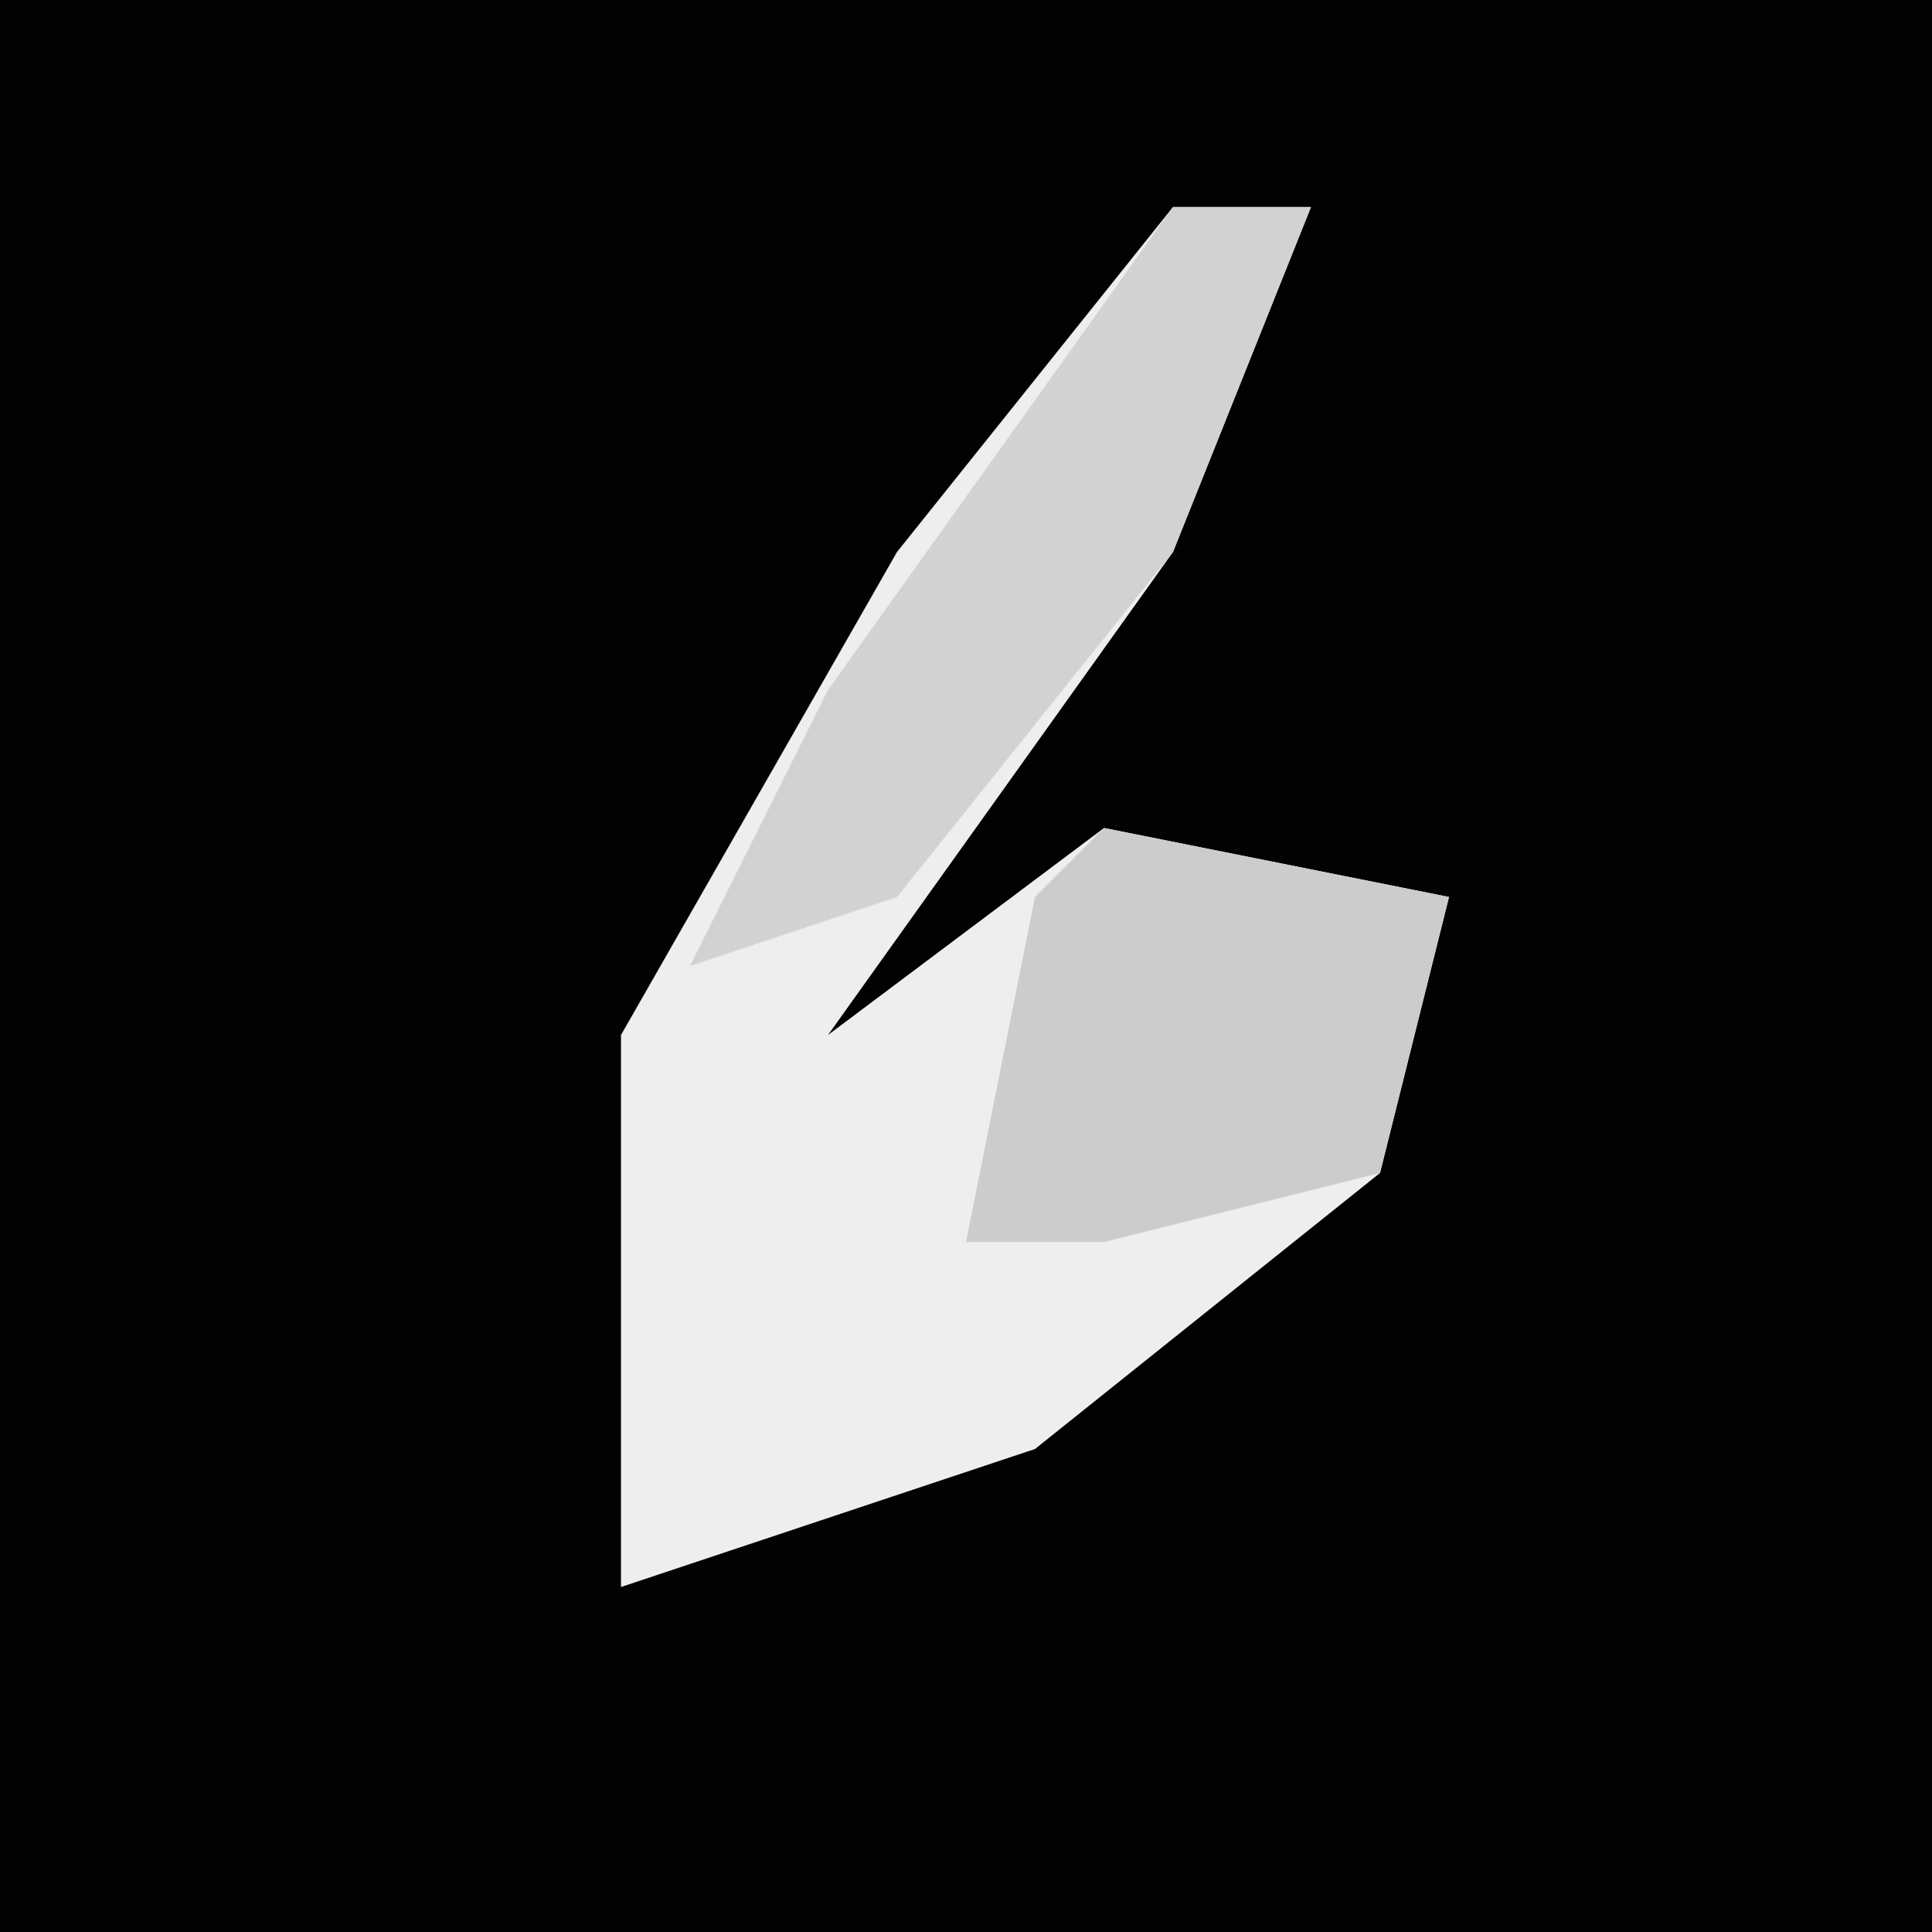 <?xml version="1.0" encoding="UTF-8"?>
<svg version="1.1" xmlns="http://www.w3.org/2000/svg" width="28" height="28">
<path d="M0,0 L28,0 L28,28 L0,28 Z " fill="#020202" transform="translate(0,0)"/>
<path d="M0,0 L2,0 L0,5 L-5,12 L-1,9 L4,10 L3,14 L-2,18 L-8,20 L-8,12 L-4,5 Z " fill="#EEEEEE" transform="translate(17,3)"/>
<path d="M0,0 L5,1 L4,5 L0,6 L-2,6 L-1,1 Z " fill="#CCCCCC" transform="translate(16,12)"/>
<path d="M0,0 L2,0 L0,5 L-4,10 L-7,11 L-5,7 Z " fill="#D2D2D2" transform="translate(17,3)"/>
</svg>

